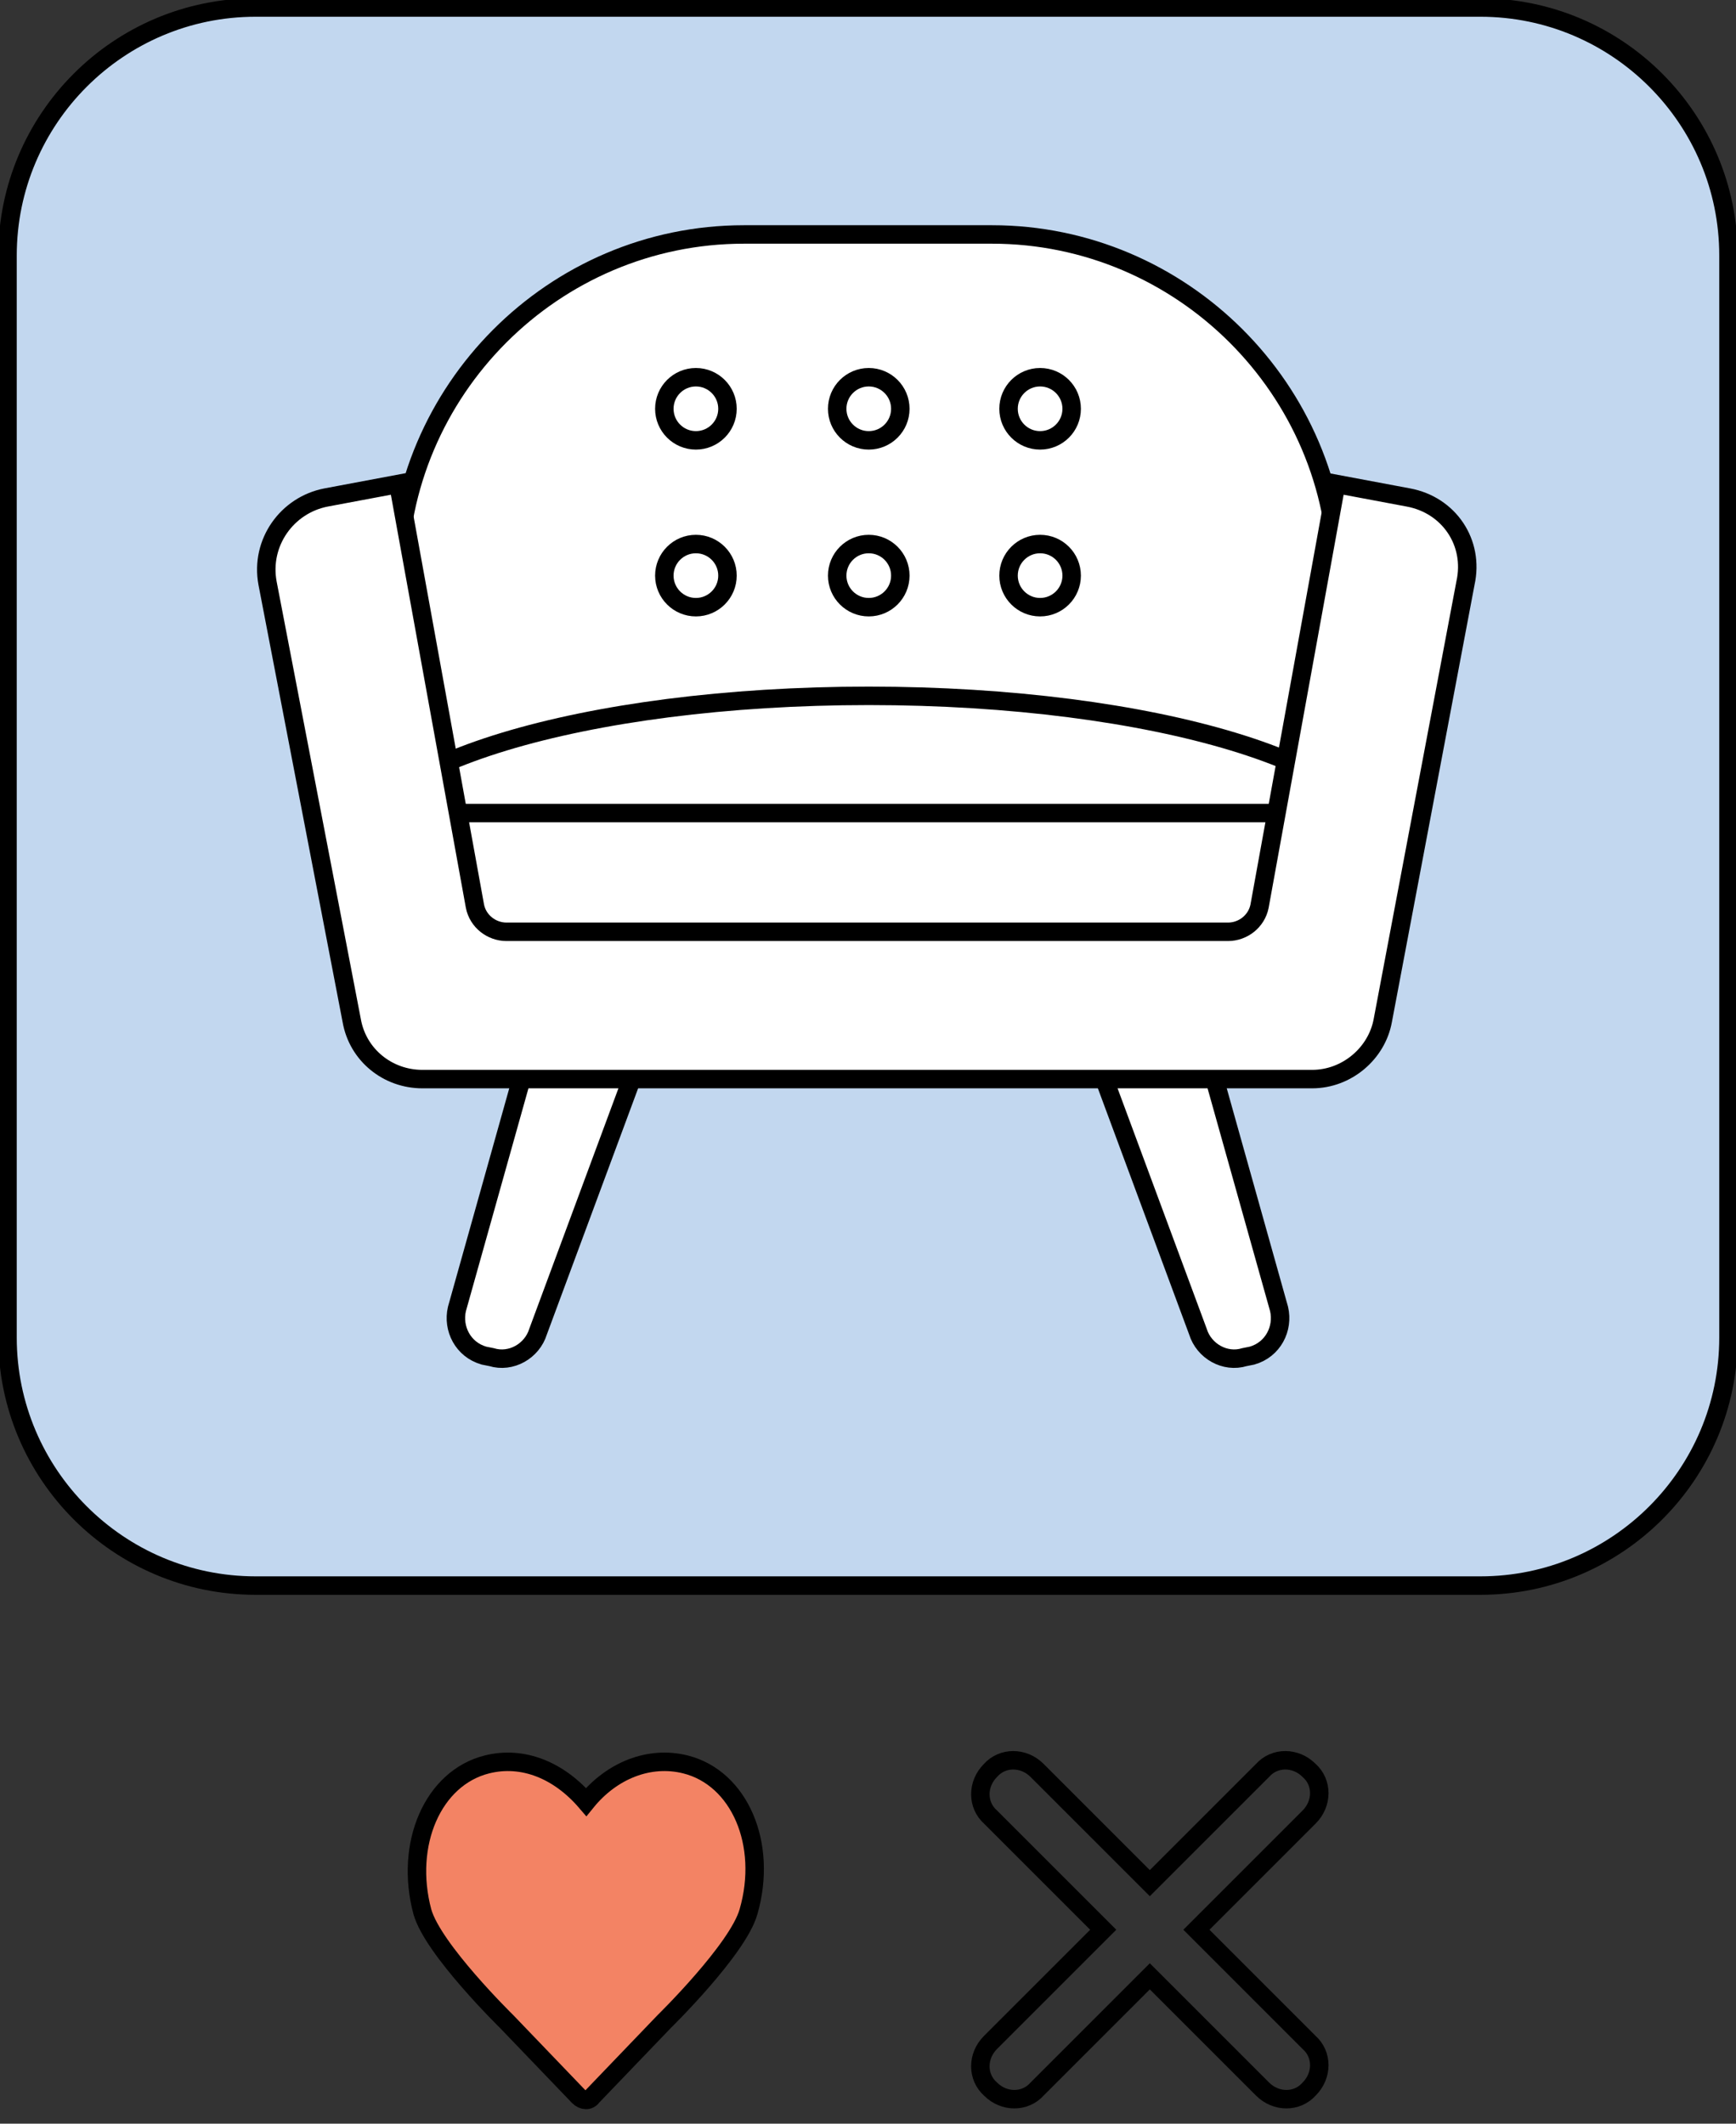 <svg width="94" height="115" viewBox="0 0 94 115" fill="none" xmlns="http://www.w3.org/2000/svg">
<rect x="0" y="0" width="94" height="115" fill="#333333" stroke="none"/>
<path d="M37.112 95.546C35.158 95.058 33.124 95.872 31.74 97.581C30.275 95.872 28.322 95.058 26.369 95.546C23.439 96.279 21.893 99.86 22.869 103.522C23.439 105.557 27.427 109.463 27.427 109.463L31.333 113.533C31.578 113.777 31.903 113.777 32.066 113.533L35.972 109.463C35.972 109.463 39.96 105.557 40.53 103.522C41.588 99.86 40.042 96.279 37.112 95.546Z" fill="#F38364" stroke="black" stroke-miterlimit="10"/>
<path d="M64.783 104.499L70.886 98.395C71.619 97.662 71.619 96.523 70.886 95.872C70.154 95.139 69.015 95.139 68.364 95.872L62.26 101.976L56.156 95.872C55.423 95.139 54.284 95.139 53.633 95.872C52.9 96.604 52.9 97.744 53.633 98.395L59.737 104.499L53.633 110.603C52.9 111.335 52.9 112.474 53.633 113.126C54.365 113.858 55.505 113.858 56.156 113.126L62.26 107.022L68.364 113.126C69.096 113.858 70.235 113.858 70.886 113.126C71.619 112.393 71.619 111.254 70.886 110.603L64.783 104.499Z" stroke="black" stroke-miterlimit="10"/>
<path d="M80.165 85.862H13.836C6.429 85.862 0.407 79.839 0.407 72.433V13.836C0.407 6.429 6.429 0.407 13.836 0.407H80.165C87.571 0.407 93.593 6.429 93.593 13.836V72.433C93.593 79.839 87.571 85.862 80.165 85.862Z" fill="#C2D7EF" stroke="black" stroke-miterlimit="10"/>
<path d="M26.206 73.409L26.613 73.491C27.671 73.816 28.811 73.165 29.136 72.107L44.192 31.496L36.135 30.275L24.741 70.886C24.497 71.944 25.067 73.084 26.206 73.409Z" fill="white" stroke="black" stroke-miterlimit="10"/>
<path d="M67.794 73.409L67.387 73.491C66.329 73.816 65.19 73.165 64.864 72.107L49.808 31.496L57.865 30.275L69.259 70.886C69.503 71.944 68.934 73.084 67.794 73.409Z" fill="white" stroke="black" stroke-miterlimit="10"/>
<path d="M53.714 58.353H40.286C30.031 58.353 21.567 49.971 21.567 39.635V31.415C21.567 21.16 29.95 12.696 40.286 12.696H53.714C63.969 12.696 72.433 21.079 72.433 31.415V39.716C72.433 49.971 63.969 58.353 53.714 58.353Z" fill="white" stroke="black" stroke-miterlimit="10"/>
<path d="M37.681 23.846C38.625 23.846 39.391 23.081 39.391 22.137C39.391 21.193 38.625 20.428 37.681 20.428C36.738 20.428 35.972 21.193 35.972 22.137C35.972 23.081 36.738 23.846 37.681 23.846Z" fill="white" stroke="black" stroke-miterlimit="10"/>
<path d="M47.041 23.846C47.985 23.846 48.75 23.081 48.75 22.137C48.75 21.193 47.985 20.428 47.041 20.428C46.097 20.428 45.332 21.193 45.332 22.137C45.332 23.081 46.097 23.846 47.041 23.846Z" fill="white" stroke="black" stroke-miterlimit="10"/>
<path d="M56.319 23.846C57.263 23.846 58.028 23.081 58.028 22.137C58.028 21.193 57.263 20.428 56.319 20.428C55.375 20.428 54.61 21.193 54.61 22.137C54.61 23.081 55.375 23.846 56.319 23.846Z" fill="white" stroke="black" stroke-miterlimit="10"/>
<path d="M37.681 32.88C38.625 32.88 39.391 32.114 39.391 31.171C39.391 30.227 38.625 29.461 37.681 29.461C36.738 29.461 35.972 30.227 35.972 31.171C35.972 32.114 36.738 32.88 37.681 32.88Z" fill="white" stroke="black" stroke-miterlimit="10"/>
<path d="M47.041 32.88C47.985 32.88 48.75 32.114 48.75 31.171C48.75 30.227 47.985 29.461 47.041 29.461C46.097 29.461 45.332 30.227 45.332 31.171C45.332 32.114 46.097 32.88 47.041 32.88Z" fill="white" stroke="black" stroke-miterlimit="10"/>
<path d="M56.319 32.88C57.263 32.88 58.028 32.114 58.028 31.171C58.028 30.227 57.263 29.461 56.319 29.461C55.375 29.461 54.61 30.227 54.61 31.171C54.61 32.114 55.375 32.88 56.319 32.88Z" fill="white" stroke="black" stroke-miterlimit="10"/>
<path d="M47.041 54.609C62.458 54.609 74.956 50.82 74.956 46.145C74.956 41.471 62.458 37.681 47.041 37.681C31.624 37.681 19.126 41.471 19.126 46.145C19.126 50.82 31.624 54.609 47.041 54.609Z" fill="white" stroke="black" stroke-miterlimit="10"/>
<path d="M23.439 44.029H70.642H23.439Z" fill="white" stroke="black" stroke-miterlimit="10"/>
<path d="M76.258 26.939L72.352 26.206L68.201 49.075C68.038 49.889 67.306 50.459 66.492 50.459H27.427C26.613 50.459 25.881 49.889 25.718 49.075L21.567 26.206L17.661 26.939C15.545 27.345 14.08 29.38 14.487 31.578L19.044 55.261C19.37 57.133 20.997 58.435 22.869 58.435H71.049C72.921 58.435 74.549 57.051 74.875 55.261L79.351 31.578C79.839 29.38 78.456 27.345 76.258 26.939Z" fill="white" stroke="black" stroke-miterlimit="10"/>
</svg>
